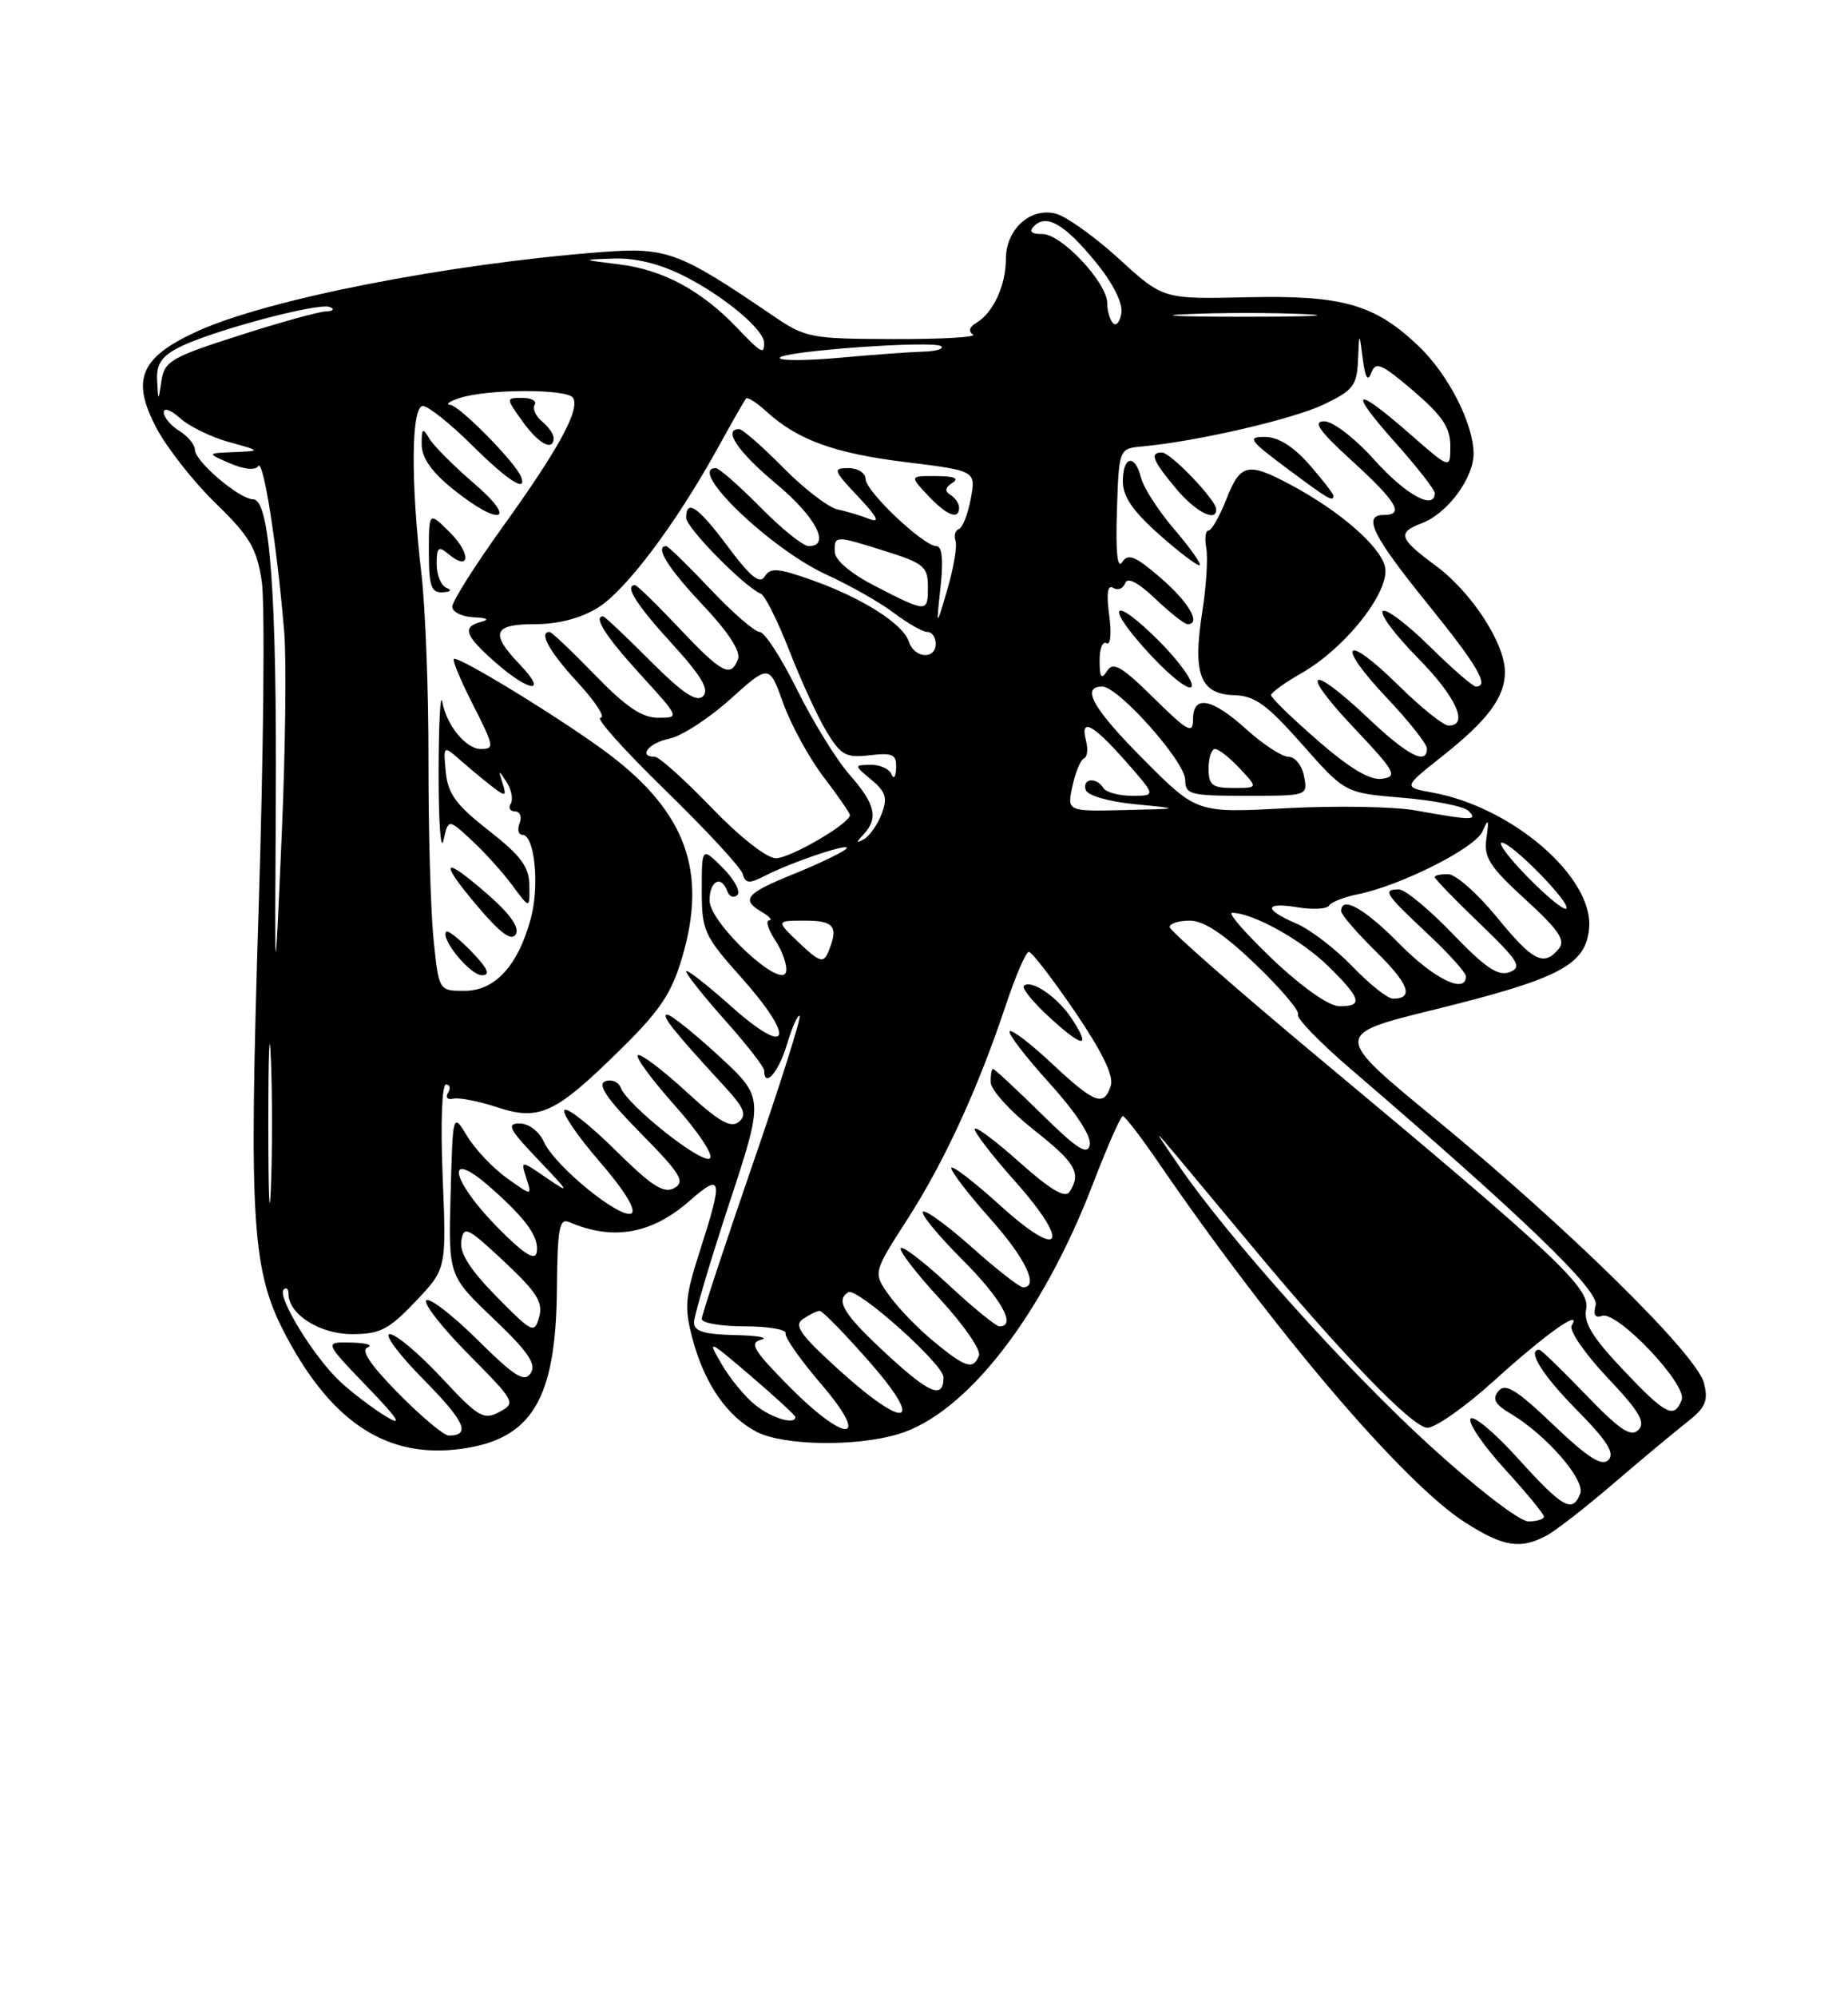 <?xml version="1.0" encoding="UTF-8" standalone="no"?>
<!DOCTYPE svg PUBLIC "-//W3C//DTD SVG 1.1//EN" "http://www.w3.org/Graphics/SVG/1.1/DTD/svg11.dtd" >
<svg xmlns="http://www.w3.org/2000/svg" xmlns:xlink="http://www.w3.org/1999/xlink" version="1.1" viewBox="0 0 237 256">
 <g >
 <path fill="currentColor"
d=" M 198.32 196.83 C 199.52 196.19 203.43 193.15 207.00 190.08 C 210.58 187.01 214.79 183.50 216.37 182.27 C 218.73 180.42 219.11 179.56 218.53 177.27 C 217.62 173.63 201.12 157.41 184.21 143.52 C 170.92 132.61 170.92 132.61 183.96 129.40 C 200.07 125.43 203.39 123.68 203.80 118.94 C 204.35 112.43 193.96 103.45 183.72 101.59 C 179.95 100.90 179.95 100.90 184.88 97.00 C 190.81 92.31 193.00 89.38 193.00 86.12 C 193.00 82.46 188.71 75.88 184.12 72.50 C 179.39 69.01 179.15 68.27 182.37 67.05 C 185.64 65.81 189.00 61.26 188.98 58.12 C 188.95 54.24 185.70 47.93 181.87 44.30 C 176.27 38.99 172.15 37.82 159.94 38.10 C 149.17 38.35 149.17 38.35 143.50 33.17 C 140.38 30.33 136.73 27.72 135.38 27.38 C 132.11 26.56 129.00 29.41 129.00 33.22 C 129.00 36.58 127.36 40.11 125.23 41.37 C 124.32 41.90 124.15 42.47 124.78 42.87 C 125.35 43.22 120.78 43.48 114.64 43.46 C 103.87 43.43 103.32 43.32 98.99 40.37 C 87.02 32.23 85.50 31.67 77.11 32.31 C 57.37 33.83 34.23 38.37 25.26 42.48 C 17.98 45.82 16.79 48.64 20.05 54.84 C 21.40 57.40 24.82 61.75 27.65 64.50 C 32.03 68.75 32.92 70.26 33.57 74.50 C 33.99 77.25 33.81 96.15 33.17 116.50 C 31.89 157.24 32.27 163.00 36.81 171.46 C 42.70 182.45 49.77 186.97 59.10 185.71 C 68.21 184.49 71.30 179.36 71.42 165.25 C 71.49 157.42 71.73 156.09 73.00 156.64 C 78.63 159.06 83.59 158.18 88.48 153.88 C 92.60 150.27 92.75 151.02 89.80 160.20 C 87.84 166.28 87.73 167.55 88.83 171.66 C 90.36 177.37 93.26 181.57 97.03 183.52 C 100.47 185.30 109.76 185.45 115.19 183.82 C 123.90 181.22 133.65 168.69 140.15 151.78 C 141.99 146.98 143.72 143.06 144.00 143.06 C 144.28 143.07 146.26 145.65 148.42 148.79 C 163.33 170.55 180.03 190.14 187.95 195.17 C 192.80 198.26 194.99 198.61 198.32 196.83 Z  M 183.33 185.25 C 172.58 175.44 157.36 158.46 151.17 149.39 C 147.83 144.50 147.83 144.50 151.17 148.47 C 153.00 150.66 157.13 155.61 160.34 159.47 C 172.01 173.52 181.16 183.00 183.06 183.00 C 184.10 183.00 187.96 180.28 191.63 176.95 C 198.20 171.00 202.98 167.60 201.56 169.90 C 201.19 170.50 203.24 173.49 206.11 176.53 C 210.24 180.89 211.08 182.31 210.12 183.28 C 209.15 184.24 207.72 183.28 203.36 178.75 C 200.32 175.59 197.64 173.00 197.42 173.00 C 195.78 173.00 197.79 176.24 202.21 180.71 C 206.11 184.66 207.13 186.27 206.27 187.13 C 205.42 187.98 203.65 186.85 199.20 182.61 C 194.49 178.11 193.05 177.23 192.18 178.29 C 191.33 179.31 191.70 179.99 193.79 181.23 C 198.29 183.91 203.33 189.70 202.66 191.43 C 201.68 194.00 200.44 193.30 194.68 186.94 C 191.66 183.60 188.92 181.31 188.59 181.85 C 188.26 182.39 190.24 185.29 192.99 188.30 C 195.75 191.32 198.00 194.05 198.00 194.39 C 198.00 194.73 197.10 195.00 196.00 195.00 C 194.88 195.00 189.36 190.76 183.33 185.25 Z  M 51.12 178.62 C 47.49 174.94 46.23 173.06 47.15 172.70 C 47.89 172.40 46.94 172.12 45.03 172.08 C 41.57 172.00 41.57 172.00 47.03 177.68 C 51.10 181.90 51.73 182.89 49.50 181.55 C 47.85 180.55 45.22 178.56 43.66 177.12 C 40.32 174.04 35.48 166.18 36.38 165.29 C 36.72 164.95 37.00 165.19 37.00 165.83 C 37.00 168.46 41.01 171.00 45.15 171.00 C 48.73 171.00 49.86 170.42 53.28 166.82 C 57.26 162.64 57.26 162.64 56.77 150.82 C 56.49 143.98 56.67 139.00 57.20 139.00 C 57.71 139.00 57.82 139.48 57.46 140.07 C 57.09 140.66 57.40 141.00 58.15 140.82 C 58.89 140.65 61.42 141.15 63.76 141.92 C 69.19 143.71 71.22 142.76 79.67 134.42 C 84.73 129.44 86.15 127.29 87.54 122.52 C 90.68 111.71 87.97 104.20 78.26 96.79 C 72.77 92.61 58.70 83.96 58.20 84.46 C 58.02 84.65 59.02 87.08 60.43 89.87 C 63.40 95.72 63.46 96.00 61.65 96.00 C 59.76 96.00 57.27 92.96 56.73 90.00 C 56.48 88.62 56.26 92.67 56.25 99.00 C 56.24 105.33 56.52 109.25 56.87 107.72 C 57.50 104.93 57.50 104.93 60.51 107.72 C 62.16 109.25 64.51 111.85 65.72 113.50 C 67.94 116.50 67.94 116.50 67.89 113.50 C 67.86 111.10 66.82 109.69 62.68 106.45 C 58.49 103.18 57.44 101.74 57.17 98.95 C 56.84 95.50 56.84 95.50 59.17 97.55 C 60.45 98.67 62.30 100.20 63.27 100.94 C 64.84 102.13 64.98 102.06 64.45 100.39 C 63.89 98.64 63.93 98.63 64.98 100.26 C 65.60 101.22 65.83 102.46 65.50 103.01 C 65.16 103.55 65.41 104.00 66.05 104.00 C 66.69 104.00 66.95 104.67 66.64 105.50 C 66.32 106.32 66.48 107.00 66.99 107.00 C 68.56 107.00 69.22 113.47 68.08 117.71 C 66.44 123.78 63.49 127.00 59.57 127.00 C 56.28 127.00 56.28 127.00 55.60 120.40 C 55.23 116.77 54.94 106.54 54.95 97.65 C 54.97 88.77 54.56 77.90 54.04 73.50 C 52.65 61.56 52.74 51.99 54.25 52.04 C 54.94 52.07 57.75 54.31 60.50 57.03 C 65.13 61.62 67.63 63.23 66.83 61.12 C 66.14 59.30 58.95 52.00 57.75 51.90 C 57.06 51.85 57.62 51.44 59.00 51.00 C 62.63 49.84 72.78 49.83 73.49 50.99 C 74.41 52.48 71.67 57.52 64.49 67.50 C 60.93 72.45 58.01 77.06 58.01 77.75 C 58.00 78.44 59.24 79.05 60.75 79.12 C 62.44 79.19 62.83 79.41 61.75 79.69 C 59.21 80.35 59.57 81.41 63.53 84.90 C 67.94 88.77 70.32 88.99 66.69 85.20 C 62.80 81.14 63.23 80.00 68.63 80.00 C 71.59 80.00 74.49 79.24 76.65 77.91 C 80.27 75.67 86.62 67.23 92.01 57.50 C 93.83 54.20 95.48 51.31 95.67 51.08 C 95.85 50.85 97.02 51.58 98.25 52.71 C 102.28 56.39 106.98 58.10 116.15 59.23 C 125.16 60.34 125.16 60.34 124.50 63.92 C 124.13 65.89 123.45 67.64 122.97 67.81 C 122.50 67.99 122.31 68.66 122.54 69.31 C 122.78 69.97 122.31 72.75 121.51 75.50 C 120.05 80.50 120.05 80.50 120.62 75.25 C 121.00 71.78 120.82 70.00 120.10 70.00 C 118.44 70.00 111.00 62.96 111.00 61.38 C 111.00 60.62 110.01 60.00 108.80 60.00 C 106.77 60.00 106.86 60.27 110.05 63.65 C 112.50 66.24 112.92 67.07 111.50 66.52 C 110.40 66.09 108.54 65.53 107.37 65.28 C 106.20 65.02 103.07 62.60 100.41 59.91 C 97.75 57.21 95.22 55.00 94.79 55.00 C 92.66 55.00 94.66 57.95 99.53 62.00 C 104.63 66.24 106.59 70.00 103.71 70.00 C 103.00 70.00 100.21 67.75 97.50 65.00 C 94.79 62.25 92.22 60.00 91.79 60.00 C 88.02 60.00 98.82 70.38 106.00 73.66 C 109.03 75.04 112.93 77.26 114.68 78.59 C 116.43 79.91 118.35 81.00 118.93 81.00 C 119.52 81.00 120.00 81.67 120.00 82.50 C 120.00 84.59 117.26 84.39 116.56 82.25 C 115.81 79.96 110.62 76.66 104.13 74.35 C 99.79 72.81 98.78 72.73 98.08 73.88 C 97.44 74.91 96.26 73.96 93.40 70.13 C 89.53 64.94 88.00 63.88 88.00 66.37 C 88.00 67.65 95.47 75.23 97.59 76.11 C 98.11 76.32 99.77 79.65 101.27 83.50 C 102.77 87.35 104.92 92.01 106.05 93.85 C 107.85 96.80 108.51 97.16 111.55 96.80 C 114.51 96.46 114.99 96.69 114.92 98.45 C 114.88 99.58 114.62 99.94 114.34 99.25 C 114.06 98.56 112.86 98.01 111.67 98.03 C 109.50 98.07 109.50 98.07 111.76 99.95 C 113.61 101.50 113.85 102.28 113.07 104.32 C 112.55 105.69 111.53 107.14 110.81 107.55 C 109.76 108.15 109.75 108.03 110.75 106.95 C 112.69 104.86 112.26 103.06 108.94 99.28 C 107.26 97.37 104.24 92.47 102.22 88.40 C 100.21 84.33 98.05 81.00 97.43 81.00 C 96.80 81.00 93.95 78.53 91.09 75.50 C 88.23 72.48 85.69 70.00 85.44 70.00 C 83.92 70.00 85.67 72.83 90.12 77.53 C 93.38 80.98 95.02 83.50 94.65 84.47 C 93.71 86.92 92.61 86.33 87.09 80.50 C 84.23 77.47 81.69 75.00 81.44 75.00 C 80.03 75.00 81.60 77.50 86.15 82.47 C 89.96 86.64 91.00 88.40 90.17 89.23 C 89.34 90.06 87.57 88.88 83.37 84.68 C 80.25 81.55 77.54 79.00 77.35 79.00 C 76.03 79.00 77.71 81.61 82.10 86.42 C 87.18 91.98 87.19 92.00 84.41 92.00 C 82.33 92.00 80.24 90.58 76.29 86.50 C 73.36 83.48 70.74 81.00 70.48 81.00 C 69.04 81.00 70.47 83.56 74.13 87.52 C 76.40 89.99 77.70 92.00 77.01 92.00 C 76.33 92.00 80.06 96.16 85.29 101.25 C 90.52 106.34 95.00 111.17 95.24 112.00 C 95.60 113.25 96.07 113.30 98.09 112.26 C 101.66 110.42 109.64 107.78 108.49 108.82 C 107.95 109.31 104.91 110.76 101.75 112.04 C 95.62 114.52 94.98 115.30 97.75 116.92 C 98.71 117.48 99.11 117.95 98.63 117.97 C 98.16 117.99 98.52 119.15 99.45 120.56 C 100.37 121.97 100.98 123.76 100.81 124.55 C 100.29 126.97 91.00 118.33 91.00 115.42 C 91.00 112.88 92.51 112.10 93.28 114.25 C 93.53 114.94 94.10 115.15 94.56 114.72 C 95.02 114.29 94.18 112.73 92.70 111.24 C 90.00 108.55 90.00 108.55 90.00 114.07 C 90.00 119.30 90.27 119.91 95.07 125.29 C 102.16 133.24 101.28 135.69 93.75 128.97 C 90.59 126.15 88.00 124.14 88.00 124.51 C 88.00 124.88 90.25 127.70 93.00 130.79 C 95.75 133.87 98.00 136.76 98.00 137.20 C 98.00 139.55 99.85 137.46 100.91 133.90 C 101.59 131.65 102.32 129.99 102.55 130.21 C 102.77 130.44 100.04 139.06 96.48 149.37 C 92.92 159.68 90.00 168.54 90.00 169.06 C 90.00 169.58 92.48 170.00 95.50 170.00 C 98.53 170.00 100.89 170.40 100.75 170.90 C 100.61 171.39 102.66 174.32 105.31 177.40 C 111.81 184.97 108.53 185.13 101.10 177.60 C 96.61 173.05 96.06 172.12 97.63 171.71 C 98.66 171.45 97.14 171.18 94.25 171.12 C 90.31 171.03 89.00 170.63 89.00 169.51 C 89.00 168.68 91.02 161.87 93.49 154.35 C 97.99 140.70 97.99 140.70 92.24 135.39 C 89.08 132.48 86.08 130.07 85.58 130.05 C 84.66 130.00 86.42 132.21 92.77 139.09 C 95.45 141.99 95.83 142.89 94.76 143.79 C 93.73 144.64 92.20 143.77 88.02 139.93 C 85.05 137.20 82.26 135.08 81.82 135.23 C 81.38 135.38 83.50 138.28 86.53 141.68 C 89.62 145.15 91.59 148.14 91.02 148.49 C 89.91 149.17 80.47 141.67 79.61 139.42 C 79.31 138.66 78.42 138.29 77.62 138.59 C 76.57 139.00 77.82 140.84 82.16 145.24 C 87.31 150.47 87.92 151.47 86.47 152.28 C 85.13 153.03 83.57 152.02 78.92 147.42 C 75.69 144.23 72.76 141.91 72.40 142.27 C 72.03 142.63 74.06 145.61 76.90 148.89 C 80.03 152.50 81.64 155.10 80.99 155.51 C 79.62 156.35 71.18 149.49 69.76 146.37 C 69.13 145.00 67.81 144.00 66.63 144.00 C 64.91 144.00 65.30 144.75 69.04 148.66 C 73.08 152.89 73.19 153.10 70.14 151.01 C 66.77 148.70 66.77 148.70 67.50 151.00 C 68.23 153.30 68.23 153.30 65.02 151.01 C 63.25 149.75 60.96 147.34 59.94 145.66 C 58.07 142.59 58.07 142.59 57.79 153.05 C 57.50 163.50 57.50 163.50 63.27 169.00 C 67.75 173.27 68.82 174.84 68.06 176.00 C 67.25 177.23 66.03 176.47 61.23 171.72 C 58.02 168.55 55.06 166.27 54.67 166.67 C 54.27 167.06 56.71 170.18 60.09 173.59 C 66.08 179.64 66.19 179.83 64.03 180.98 C 62.02 182.06 61.34 181.65 56.62 176.58 C 53.76 173.51 50.78 171.00 49.99 171.00 C 49.21 171.00 51.15 173.61 54.31 176.81 C 59.61 182.16 60.44 184.00 57.55 184.00 C 56.93 184.00 54.04 181.58 51.12 178.62 Z  M 60.51 122.01 C 58.93 120.37 57.46 119.20 57.24 119.42 C 56.41 120.25 60.29 125.00 61.80 125.00 C 62.94 125.00 62.59 124.18 60.51 122.01 Z  M 62.72 114.79 C 56.80 109.59 56.13 110.11 61.12 116.02 C 64.12 119.58 65.58 120.68 66.14 119.77 C 66.66 118.94 65.49 117.23 62.72 114.79 Z  M 57.25 75.34 C 56.56 75.06 56.00 73.69 56.00 72.29 C 56.00 70.13 56.23 69.94 57.52 71.02 C 60.30 73.32 60.44 70.99 57.70 68.24 C 55.00 65.55 55.00 65.55 55.00 70.77 C 55.00 75.11 55.30 75.99 56.75 75.92 C 57.80 75.87 58.00 75.64 57.25 75.34 Z  M 60.76 61.93 C 58.16 59.69 55.58 57.11 55.04 56.18 C 54.21 54.76 54.06 54.89 54.08 57.00 C 54.10 58.71 55.39 60.53 58.16 62.75 C 64.17 67.57 66.49 66.83 60.76 61.93 Z  M 123.00 65.06 C 123.00 64.54 122.50 63.81 121.89 63.43 C 121.12 62.96 121.20 62.49 122.14 61.89 C 123.05 61.31 122.38 61.03 120.08 61.02 C 116.65 61.00 116.65 61.00 119.00 63.50 C 121.43 66.08 123.00 66.70 123.00 65.06 Z  M 71.00 56.12 C 71.00 55.64 70.33 54.69 69.51 54.01 C 68.69 53.33 68.27 52.37 68.57 51.89 C 68.87 51.40 68.16 51.00 66.99 51.00 C 64.86 51.00 64.86 51.00 67.00 54.00 C 69.07 56.90 71.00 57.93 71.00 56.12 Z  M 96.88 180.10 C 95.57 179.06 93.62 176.70 92.55 174.85 C 90.66 171.61 90.77 171.65 96.30 176.37 C 99.43 179.05 102.00 181.41 102.00 181.62 C 102.00 182.67 98.99 181.78 96.88 180.10 Z  M 107.50 175.50 C 102.58 171.03 101.77 169.87 103.00 169.04 C 103.83 168.49 104.78 168.02 105.13 168.02 C 105.47 168.01 108.32 170.93 111.46 174.50 C 118.74 182.78 116.22 183.42 107.50 175.50 Z  M 208.12 175.53 C 204.20 171.39 203.06 169.51 203.42 167.78 C 203.98 165.11 199.52 160.92 169.25 135.69 C 158.66 126.86 150.00 119.27 150.00 118.82 C 150.00 118.37 151.17 118.00 152.59 118.00 C 154.39 118.00 157.01 119.75 161.06 123.64 C 164.30 126.75 166.73 129.63 166.47 130.05 C 166.21 130.47 169.26 133.62 173.25 137.04 C 195.25 155.91 205.12 165.42 204.64 167.27 C 204.31 168.53 204.57 168.99 205.44 168.66 C 207.35 167.93 216.42 177.47 215.67 179.42 C 214.71 181.92 213.63 181.36 208.12 175.53 Z  M 113.72 173.57 C 108.22 168.50 107.09 166.68 108.79 165.63 C 109.89 164.95 121.00 174.86 121.00 176.52 C 121.00 179.39 119.24 178.67 113.72 173.57 Z  M 119.77 171.96 C 117.74 170.29 115.15 167.62 114.02 166.02 C 111.96 163.13 111.96 163.13 116.35 156.31 C 121.10 148.94 125.47 139.43 129.02 128.75 C 130.26 125.04 131.57 122.00 131.95 122.00 C 132.32 122.00 134.97 125.44 137.84 129.64 C 141.33 134.77 142.85 137.89 142.46 139.14 C 141.58 141.90 140.42 141.47 134.94 136.35 C 132.21 133.79 129.75 131.91 129.49 132.18 C 129.22 132.45 131.51 135.43 134.58 138.82 C 138.01 142.62 140.00 145.66 139.76 146.74 C 139.46 148.13 138.14 147.28 133.54 142.75 C 130.32 139.59 127.54 137.00 127.35 137.00 C 127.16 137.00 127.03 137.79 127.06 138.75 C 127.09 139.71 129.56 142.43 132.56 144.80 C 137.96 149.06 138.70 150.34 137.18 152.75 C 136.61 153.63 134.76 152.54 130.69 148.92 C 127.56 146.12 125.00 144.24 125.00 144.72 C 125.00 145.20 127.28 148.16 130.07 151.29 C 137.43 159.54 136.20 161.70 128.25 154.49 C 124.81 151.38 122.00 149.23 122.00 149.72 C 122.00 150.20 124.25 153.13 127.00 156.21 C 131.53 161.29 133.30 165.00 131.20 165.00 C 130.76 165.00 127.81 162.70 124.65 159.88 C 121.49 157.06 118.66 155.01 118.36 155.31 C 118.06 155.61 120.33 158.37 123.41 161.45 C 128.44 166.48 130.40 170.00 128.18 170.00 C 127.73 170.00 124.79 167.60 121.64 164.67 C 118.49 161.74 115.73 159.63 115.51 159.98 C 115.29 160.33 117.57 163.28 120.58 166.54 C 123.58 169.79 125.82 173.03 125.55 173.73 C 124.83 175.62 123.84 175.32 119.77 171.96 Z  M 137.44 130.55 C 135.64 127.80 132.21 125.46 131.30 126.37 C 131.01 126.66 132.50 128.47 134.60 130.40 C 138.93 134.36 139.98 134.42 137.44 130.55 Z  M 63.66 166.17 C 60.27 162.72 58.93 160.60 59.16 159.06 C 59.47 157.06 59.94 157.28 64.65 161.69 C 68.84 165.61 69.67 166.93 69.15 168.79 C 68.53 170.98 68.28 170.86 63.66 166.17 Z  M 63.75 157.26 C 57.81 151.22 57.01 147.06 62.75 152.07 C 67.49 156.21 69.22 158.63 68.82 160.57 C 68.60 161.64 67.07 160.64 63.75 157.26 Z  M 34.41 144.00 C 34.41 134.93 34.56 131.21 34.74 135.75 C 34.93 140.29 34.93 147.71 34.74 152.25 C 34.56 156.79 34.41 153.07 34.41 144.00 Z  M 163.22 122.97 C 159.77 119.68 157.42 117.00 158.01 117.00 C 160.63 117.00 166.83 120.42 170.25 123.75 C 174.58 127.97 174.88 129.01 171.75 128.97 C 170.40 128.94 166.99 126.54 163.22 122.97 Z  M 173.45 123.88 C 171.28 121.62 168.04 119.14 166.25 118.37 C 162.00 116.54 162.11 115.59 166.48 116.30 C 168.40 116.61 170.19 116.51 170.46 116.06 C 170.73 115.62 172.37 114.98 174.10 114.63 C 179.59 113.53 189.16 108.72 190.12 106.57 C 190.89 104.83 190.98 104.97 190.63 107.42 C 190.27 109.91 191.01 111.07 195.63 115.29 C 199.94 119.23 200.81 120.52 199.90 121.62 C 197.98 123.93 196.59 123.22 191.96 117.55 C 189.51 114.55 186.71 112.08 185.75 112.05 C 184.79 112.02 184.00 112.19 184.00 112.42 C 184.00 112.64 186.59 115.32 189.75 118.35 C 194.76 123.17 195.25 123.97 193.60 124.60 C 192.14 125.16 190.49 124.05 186.27 119.66 C 183.28 116.55 180.19 114.00 179.42 114.00 C 177.25 114.00 177.61 114.55 183.00 119.60 C 185.75 122.17 188.00 124.66 188.00 125.14 C 188.00 127.47 183.91 125.48 179.50 121.00 C 175.01 116.44 172.00 114.75 172.00 116.79 C 172.00 117.23 174.01 119.55 176.46 121.96 C 180.70 126.12 181.38 128.00 178.64 128.00 C 177.96 128.00 175.63 126.15 173.45 123.88 Z  M 35.37 103.00 C 35.51 76.18 34.61 64.00 32.48 64.00 C 30.72 64.00 25.00 59.14 25.00 57.65 C 25.00 57.01 24.10 55.92 23.00 55.23 C 21.90 54.55 21.00 53.47 21.00 52.84 C 21.00 52.21 21.94 52.55 23.09 53.60 C 24.24 54.64 27.05 56.02 29.34 56.65 C 33.50 57.80 33.50 57.80 30.00 57.95 C 26.50 58.09 26.50 58.09 29.50 59.39 C 31.31 60.17 32.75 60.31 33.12 59.74 C 33.77 58.75 35.54 70.00 36.45 81.00 C 36.75 84.58 36.60 96.50 36.11 107.50 C 35.23 127.50 35.23 127.50 35.37 103.00 Z  M 102.50 120.86 C 99.50 118.00 99.50 118.00 103.25 118.00 C 107.03 118.00 107.59 118.78 106.18 122.11 C 105.60 123.47 105.04 123.28 102.50 120.86 Z  M 195.98 112.48 C 193.56 110.02 192.04 108.00 192.59 108.00 C 193.89 108.00 201.53 115.80 200.87 116.46 C 200.60 116.73 198.40 114.94 195.98 112.48 Z  M 91.23 103.50 C 87.78 99.92 84.53 97.00 83.98 97.00 C 81.78 97.00 83.20 95.21 85.83 94.68 C 87.38 94.37 90.90 92.10 93.65 89.62 C 98.65 85.13 98.65 85.13 100.46 90.17 C 101.46 92.94 103.79 97.19 105.64 99.61 C 107.49 102.04 109.00 104.22 109.00 104.47 C 109.00 105.55 101.36 110.00 99.51 110.00 C 98.33 110.00 94.89 107.30 91.23 103.50 Z  M 181.50 103.87 C 178.75 103.38 171.32 103.25 165.00 103.59 C 153.50 104.21 153.50 104.21 146.75 97.44 C 140.19 90.86 138.56 88.00 141.36 88.00 C 143.43 88.00 152.00 97.63 152.00 99.96 C 152.00 101.84 152.61 102.00 159.86 102.00 C 167.71 102.00 167.72 102.00 167.24 99.50 C 166.98 98.12 166.09 97.00 165.25 97.00 C 164.42 97.00 162.00 95.42 159.87 93.50 C 155.40 89.46 153.00 89.01 153.00 92.21 C 153.00 94.13 152.33 93.77 147.96 89.46 C 143.84 85.40 142.75 84.77 141.98 86.00 C 141.25 87.15 141.03 86.85 141.02 84.69 C 141.01 83.15 141.41 82.13 141.90 82.44 C 142.42 82.76 142.57 81.22 142.25 78.85 C 141.88 76.04 142.04 74.91 142.76 75.35 C 143.35 75.72 144.04 75.45 144.29 74.76 C 144.59 73.93 145.92 74.62 148.17 76.75 C 150.05 78.54 151.91 80.00 152.30 80.00 C 154.10 80.00 152.46 77.18 148.84 74.06 C 145.58 71.26 144.68 70.89 143.91 72.06 C 143.30 73.00 143.07 70.73 143.24 65.50 C 143.50 57.50 143.50 57.50 146.50 57.22 C 153.50 56.58 165.81 53.73 169.75 51.85 C 173.54 50.04 174.02 49.42 174.16 46.16 C 174.32 42.50 174.32 42.50 174.77 46.00 C 175.09 48.46 175.42 48.99 175.87 47.77 C 176.42 46.29 177.19 46.62 181.26 50.10 C 184.96 53.27 186.00 54.81 186.00 57.16 C 186.00 60.16 186.00 60.16 180.77 55.58 C 173.62 49.33 172.79 49.83 178.92 56.70 C 181.71 59.83 184.00 62.76 184.00 63.20 C 184.00 65.46 180.30 63.44 176.31 59.00 C 173.78 56.18 170.95 54.00 169.83 54.00 C 168.31 54.00 169.17 55.22 173.42 59.10 C 179.14 64.33 180.13 66.00 177.50 66.00 C 174.71 66.00 175.98 68.61 183.00 77.29 C 189.51 85.33 191.07 88.00 189.28 88.00 C 188.89 88.00 186.20 85.66 183.31 82.81 C 180.41 79.95 177.73 77.94 177.33 78.33 C 176.94 78.73 178.95 81.41 181.81 84.31 C 186.74 89.30 188.43 93.00 185.78 93.00 C 185.11 93.00 182.20 90.66 179.31 87.81 C 172.42 81.01 171.18 82.38 177.84 89.43 C 180.68 92.43 183.00 95.36 183.00 95.94 C 183.00 98.13 180.53 96.85 175.41 92.00 C 167.88 84.89 166.56 85.80 173.60 93.25 C 178.95 98.91 179.29 99.52 177.25 99.82 C 175.69 100.04 173.16 98.53 169.00 94.92 C 165.70 92.05 163.00 89.43 163.01 89.10 C 163.01 88.77 164.78 87.49 166.93 86.27 C 172.65 83.00 178.38 75.66 177.61 72.60 C 176.95 69.95 171.76 65.46 165.51 62.13 C 160.02 59.19 159.07 59.41 157.27 64.00 C 156.40 66.20 155.38 68.00 154.99 68.00 C 154.60 68.00 154.47 69.01 154.70 70.25 C 154.93 71.49 154.70 75.19 154.18 78.49 C 152.93 86.36 153.92 88.97 158.23 89.10 C 160.93 89.17 162.45 90.27 167.00 95.41 C 172.50 101.64 172.50 101.64 179.88 102.25 C 183.94 102.59 187.75 103.35 188.33 103.93 C 189.58 105.18 188.80 105.18 181.50 103.87 Z  M 148.66 82.18 C 142.45 75.98 141.57 77.55 147.62 84.02 C 150.30 86.89 152.62 88.64 152.84 87.97 C 153.06 87.31 151.18 84.71 148.66 82.18 Z  M 150.58 67.82 C 148.57 65.48 146.67 62.53 146.35 61.28 C 145.57 58.13 144.00 58.41 144.00 61.70 C 144.00 63.66 145.30 65.54 148.75 68.59 C 151.36 70.90 153.67 72.63 153.87 72.44 C 154.07 72.25 152.59 70.17 150.58 67.82 Z  M 155.97 65.25 C 155.92 64.04 150.13 58.00 149.01 58.00 C 147.42 58.00 147.79 58.98 150.75 62.54 C 153.29 65.60 156.04 67.03 155.97 65.25 Z  M 171.00 63.53 C 171.00 63.28 169.60 61.48 167.90 59.53 C 165.85 57.21 163.91 56.00 162.22 56.00 C 159.91 56.00 160.20 56.42 165.00 60.00 C 170.40 64.03 171.00 64.38 171.00 63.53 Z  M 137.54 100.75 C 137.93 98.96 138.59 97.37 139.02 97.20 C 139.44 97.04 139.56 96.03 139.28 94.95 C 138.49 91.92 140.14 92.78 144.38 97.59 C 148.26 102.00 148.26 102.00 145.19 102.00 C 143.50 102.00 141.84 101.55 141.50 101.00 C 140.61 99.56 138.76 99.77 139.24 101.25 C 139.48 101.97 142.18 102.75 145.58 103.08 C 151.50 103.66 151.50 103.66 144.17 103.83 C 136.84 104.00 136.84 104.00 137.54 100.75 Z  M 155.00 98.50 C 155.00 97.12 155.37 96.00 155.83 96.00 C 156.28 96.00 157.71 97.12 159.00 98.50 C 161.35 101.00 161.35 101.00 158.17 101.00 C 155.46 101.00 155.00 100.64 155.00 98.50 Z  M 112.31 75.16 C 109.13 73.53 107.09 71.82 107.06 70.75 C 106.99 68.60 107.07 68.60 113.66 70.68 C 118.45 72.19 119.00 72.65 119.00 75.18 C 119.00 78.55 118.92 78.55 112.31 75.16 Z  M 20.15 48.78 C 20.04 46.70 20.69 45.69 22.91 44.55 C 26.92 42.47 40.81 38.75 42.29 39.35 C 42.97 39.63 42.74 39.88 41.76 39.92 C 40.81 39.96 35.77 41.36 30.58 43.03 C 22.00 45.77 21.09 46.30 20.71 48.78 C 20.30 51.50 20.30 51.50 20.15 48.78 Z  M 100.00 45.88 C 100.00 45.02 119.91 43.58 120.72 44.39 C 121.06 44.72 120.02 45.03 118.42 45.07 C 116.81 45.11 112.01 45.46 107.75 45.85 C 103.49 46.24 100.00 46.25 100.00 45.88 Z  M 94.44 41.93 C 89.94 37.23 85.01 34.58 79.50 33.90 C 74.50 33.28 74.50 33.28 78.78 33.14 C 81.55 33.05 84.73 33.85 87.78 35.40 C 92.89 37.99 98.00 42.27 98.00 43.95 C 98.00 45.49 97.67 45.30 94.44 41.93 Z  M 142.75 41.43 C 142.34 41.01 142.00 39.86 142.00 38.87 C 142.00 36.25 136.15 30.00 133.70 30.00 C 132.25 30.00 131.92 29.68 132.63 28.97 C 134.22 27.38 136.56 28.75 140.52 33.59 C 142.71 36.26 144.01 38.83 143.82 40.10 C 143.64 41.25 143.16 41.85 142.75 41.43 Z  M 152.30 40.26 C 156.58 40.07 163.33 40.07 167.30 40.26 C 171.26 40.45 167.75 40.60 159.50 40.60 C 151.25 40.60 148.01 40.44 152.30 40.26 Z "/>
</g>
</svg>